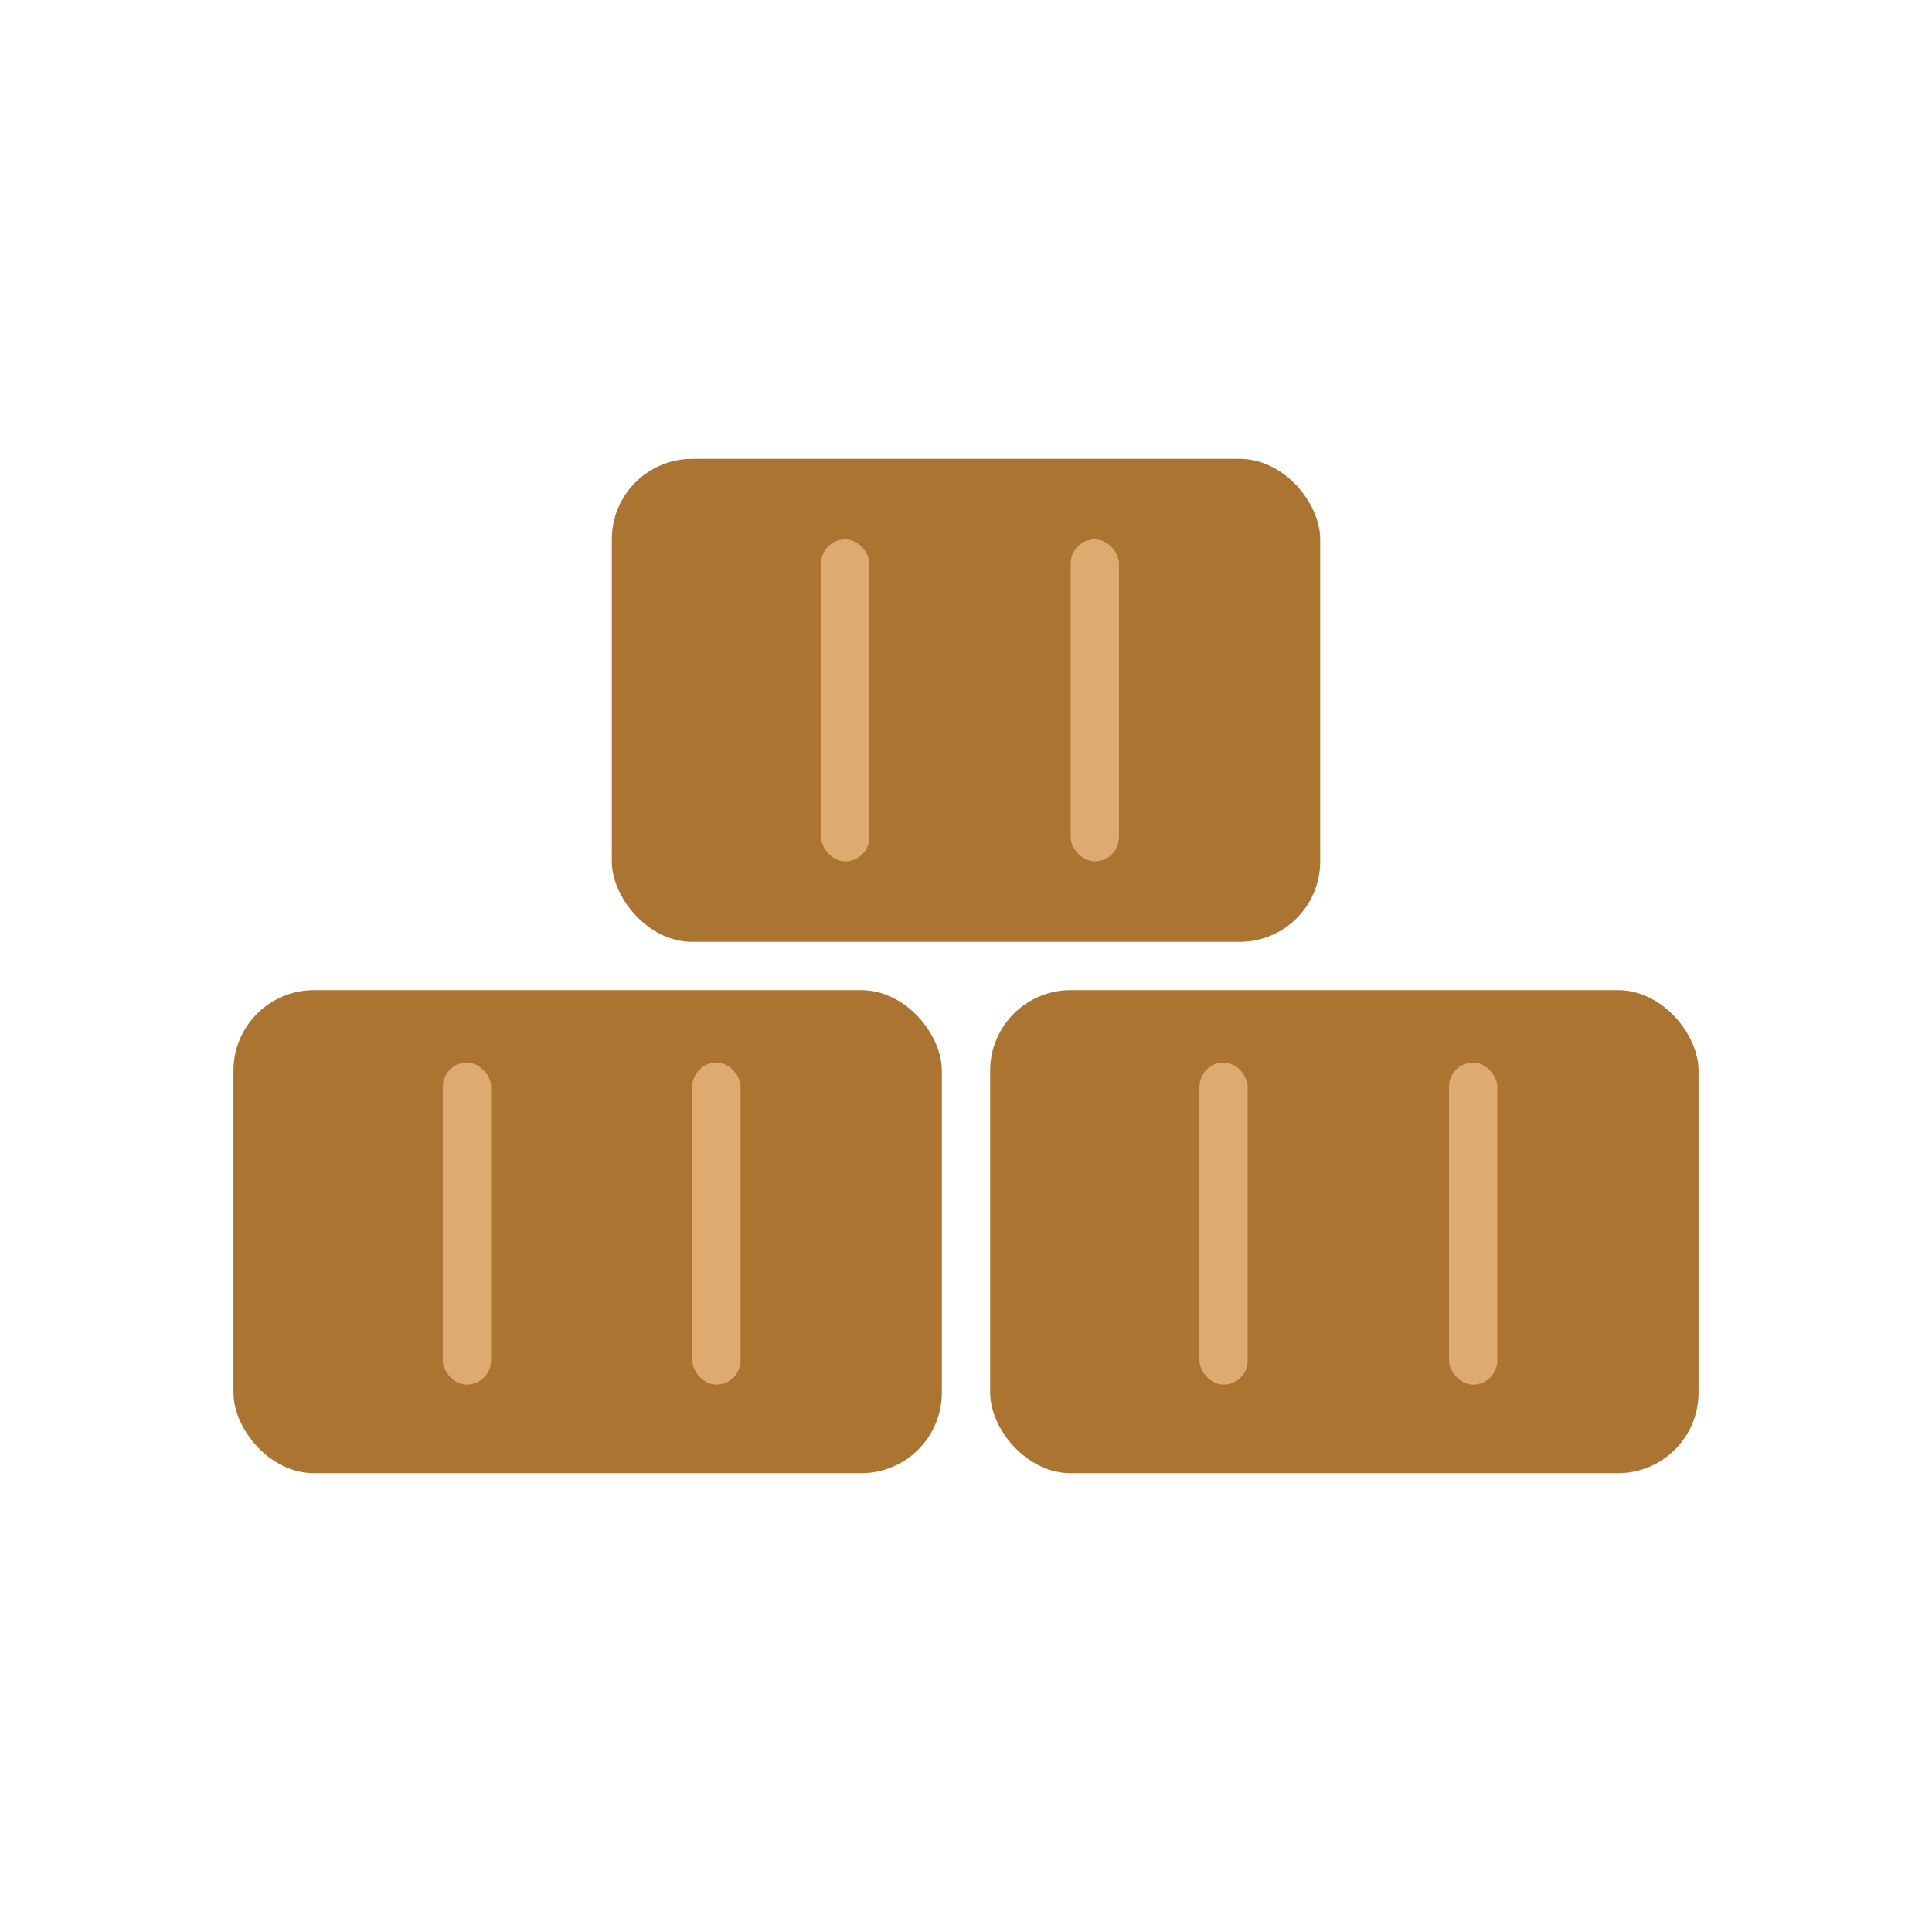 <svg width="240" height="240" viewBox="0 0 240 240" fill="none" xmlns="http://www.w3.org/2000/svg">
<rect x="29" y="123" width="88" height="60" rx="10" fill="#AC7431"/>
<rect x="55" y="132" width="6" height="40" rx="3" fill="#DDAB6F"/>
<rect x="86" y="132" width="6" height="40" rx="3" fill="#DDAB6F"/>
<rect x="123" y="123" width="88" height="60" rx="10" fill="#AC7431"/>
<rect x="149" y="132" width="6" height="40" rx="3" fill="#DDAB6F"/>
<rect x="180" y="132" width="6" height="40" rx="3" fill="#DDAB6F"/>
<rect x="76" y="57" width="88" height="60" rx="10" fill="#AC7431"/>
<rect x="102" y="67" width="6" height="40" rx="3" fill="#DDAB6F"/>
<rect x="133" y="67" width="6" height="40" rx="3" fill="#DDAB6F"/>
</svg>
